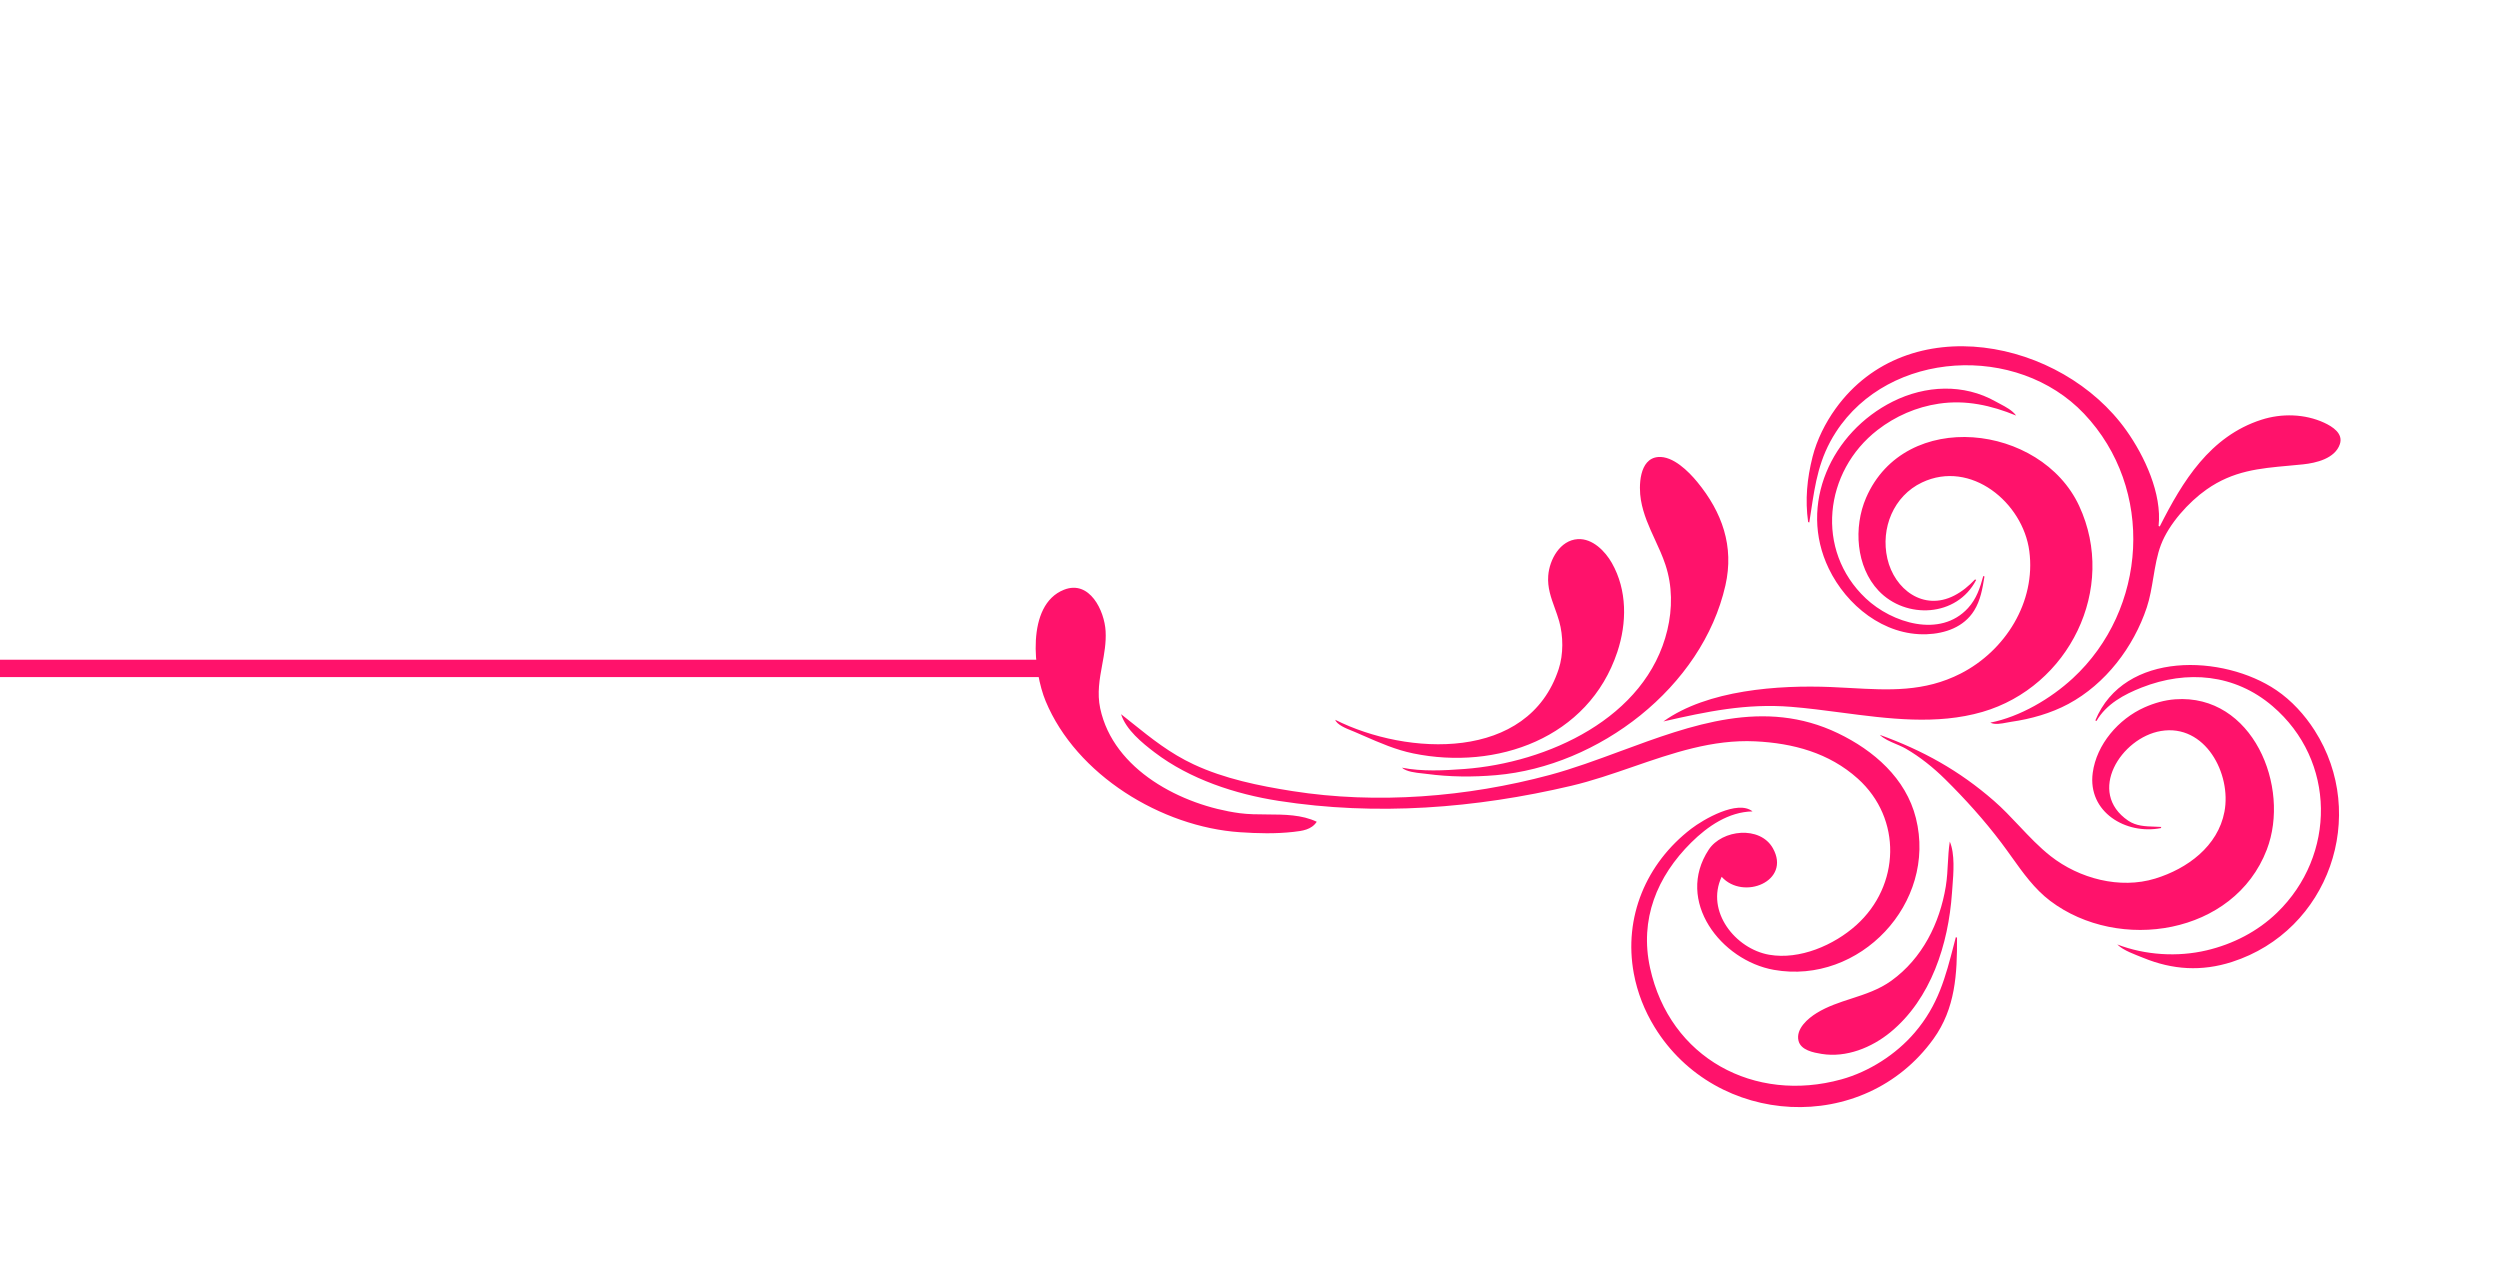 <svg width="144" height="74" viewBox="0 0 144 74" fill="none" xmlns="http://www.w3.org/2000/svg">
    <path fill-rule="evenodd" clip-rule="evenodd" d="M124.402 30.324L124.335 30.296C124.537 28.438 123.527 26.274 122.483 24.802C118.744 19.527 109.899 17.75 105.729 23.539C105.142 24.354 104.651 25.333 104.404 26.309C104.088 27.561 103.967 28.782 104.148 30.068L104.215 30.096C104.249 29.884 104.28 29.677 104.311 29.474C104.56 27.821 104.775 26.393 105.749 24.888C108.811 20.155 116.19 19.767 120.041 23.829C124.148 28.163 123.681 35.118 119.389 39.074C118.116 40.248 116.353 41.286 114.642 41.624C114.894 41.756 115.275 41.682 115.596 41.62C115.685 41.603 115.77 41.587 115.846 41.576C116.974 41.414 118.131 41.089 119.138 40.548C121.274 39.401 122.895 37.276 123.656 34.986C123.837 34.441 123.935 33.852 124.032 33.266L124.033 33.264C124.141 32.611 124.25 31.96 124.472 31.378C124.928 30.181 126.063 28.921 127.097 28.195C128.633 27.115 130.134 26.979 131.837 26.825C132.104 26.8 132.376 26.776 132.654 26.747C133.412 26.668 134.496 26.412 134.776 25.584C134.985 24.967 134.349 24.57 133.874 24.35C132.758 23.835 131.424 23.801 130.258 24.177C127.293 25.132 125.72 27.715 124.402 30.324ZM114.305 33.205L114.237 33.177C114.052 33.862 113.847 34.491 113.358 35.025C111.758 36.772 108.965 35.876 107.473 34.47C104.524 31.692 105.071 27.147 108.147 24.767C109.175 23.971 110.388 23.443 111.676 23.252C113.231 23.02 114.696 23.349 116.13 23.937C115.909 23.637 115.551 23.448 115.213 23.269C115.126 23.224 115.041 23.178 114.96 23.133C113.107 22.085 110.907 22.189 109.022 23.131C105.507 24.889 103.554 29.053 105.337 32.75C106.361 34.873 108.514 36.617 110.968 36.533C112.034 36.496 113.119 36.124 113.71 35.17C114.079 34.575 114.188 33.914 114.299 33.242L114.299 33.241L114.305 33.205ZM113.761 33.376L113.828 33.404C112.72 35.553 109.774 35.683 108.207 34.026C106.902 32.646 106.754 30.364 107.485 28.675C109.73 23.485 117.566 24.416 119.759 29.138C121.976 33.911 119.164 39.56 114.185 41.007C111.56 41.77 108.763 41.401 106.03 41.041C105.068 40.915 104.114 40.789 103.178 40.714C100.572 40.505 98.313 40.986 95.81 41.556C98.346 39.736 102.435 39.45 105.461 39.573C105.842 39.588 106.219 39.609 106.592 39.63C108.785 39.753 110.842 39.868 112.937 38.796C115.505 37.482 117.275 34.675 116.888 31.74C116.521 28.953 113.519 26.457 110.707 27.79C109.073 28.565 108.312 30.422 108.712 32.175C109.117 33.947 110.792 35.216 112.565 34.305C113.021 34.071 113.411 33.745 113.761 33.376ZM120.69 41.5L120.758 41.528C121.32 40.553 122.346 40 123.362 39.601C125.976 38.576 128.728 38.821 130.894 40.67C134.57 43.809 134.572 49.267 131.157 52.572C130.034 53.659 128.62 54.381 127.101 54.74C125.434 55.135 123.558 55.019 121.954 54.4C122.311 54.757 122.985 54.98 123.452 55.172C125.146 55.865 126.816 55.969 128.564 55.406C134.151 53.606 136.448 46.962 133.32 42.069C132.748 41.175 131.995 40.348 131.113 39.751C128.077 37.695 122.348 37.462 120.69 41.5ZM81.941 44.55C81.533 44.507 81.011 44.452 80.751 44.219C81.915 44.448 83.174 44.381 84.351 44.294C89.106 43.939 94.826 41.38 96.04 36.288C96.335 35.053 96.332 33.747 95.931 32.537C95.764 32.031 95.545 31.557 95.327 31.085C94.991 30.356 94.657 29.632 94.516 28.802C94.382 28.015 94.409 26.42 95.503 26.325C96.362 26.25 97.264 27.157 97.757 27.755C99.199 29.506 99.894 31.468 99.385 33.715C98.052 39.606 92.064 44.142 86.178 44.649C84.835 44.764 83.521 44.756 82.183 44.578C82.11 44.568 82.028 44.559 81.941 44.55ZM124.463 47.699L124.491 47.632C124.368 47.624 124.244 47.62 124.12 47.616L124.118 47.616L124.116 47.616L124.114 47.616L124.112 47.616C123.58 47.599 123.045 47.583 122.586 47.272C120.17 45.632 122.18 42.492 124.467 42.106C127.02 41.676 128.542 44.572 128.128 46.756C127.752 48.744 125.994 50.037 124.14 50.606C122.108 51.229 119.765 50.606 118.119 49.314C117.463 48.799 116.884 48.185 116.305 47.572C115.834 47.072 115.363 46.573 114.849 46.126C112.852 44.385 110.754 43.221 108.277 42.328C108.506 42.557 108.865 42.71 109.212 42.858C109.267 42.881 109.321 42.904 109.375 42.927C109.453 42.961 109.529 42.995 109.601 43.031C109.659 43.059 109.715 43.089 109.768 43.119C110.589 43.592 111.37 44.22 112.043 44.886C113.203 46.033 114.294 47.242 115.278 48.545C115.479 48.811 115.675 49.086 115.872 49.361C116.527 50.279 117.191 51.209 118.09 51.889C122.044 54.879 128.685 53.852 130.568 48.939C131.956 45.319 129.749 39.959 125.294 40.28C124.678 40.324 124.076 40.498 123.514 40.749C122.03 41.413 120.761 42.872 120.541 44.514C120.237 46.778 122.46 48.092 124.463 47.699ZM77.952 42.125L77.88 42.096C77.531 41.956 77.007 41.745 76.91 41.461C81.061 43.547 88.038 43.873 89.781 38.534C90.058 37.686 90.048 36.637 89.809 35.785C89.735 35.521 89.643 35.268 89.553 35.019C89.337 34.421 89.127 33.843 89.178 33.161C89.247 32.235 89.857 31.116 90.881 31.054C91.732 31.003 92.461 31.754 92.843 32.428C93.733 33.998 93.713 35.88 93.158 37.552C91.503 42.534 86.192 44.382 81.404 43.397C80.396 43.19 79.478 42.789 78.55 42.383C78.382 42.309 78.213 42.235 78.043 42.163C78.015 42.151 77.984 42.138 77.952 42.125ZM64.574 41.138C64.853 42.029 65.791 42.795 66.512 43.342C68.543 44.886 71.156 45.743 73.655 46.131C79.273 47.005 84.981 46.565 90.503 45.263C91.7 44.981 92.877 44.575 94.055 44.168C96.348 43.376 98.645 42.583 101.101 42.701C103.279 42.806 105.356 43.363 107.008 44.848C109.574 47.152 109.449 51.018 106.923 53.287C105.64 54.439 103.664 55.3 101.904 54.993C99.966 54.656 98.231 52.498 99.167 50.503C100.408 51.882 103.188 50.758 102.117 48.856C101.377 47.544 99.188 47.781 98.425 48.937C96.474 51.891 99.135 55.325 102.178 55.864C107.119 56.74 111.582 52.017 110.356 47.123C109.781 44.827 107.926 43.224 105.869 42.235C101.635 40.2 97.448 41.748 93.356 43.261L93.355 43.261C91.979 43.77 90.613 44.275 89.26 44.639C84.512 45.913 79.306 46.333 74.439 45.566C72.517 45.263 70.53 44.859 68.756 44.029C67.388 43.389 66.332 42.543 65.205 41.64L65.106 41.561L64.862 41.366L64.702 41.239L64.574 41.138ZM112.197 49.736C112.208 49.531 112.219 49.326 112.235 49.121C112.252 48.905 112.274 48.689 112.308 48.475C112.61 49.184 112.524 50.272 112.458 51.112C112.449 51.228 112.44 51.339 112.433 51.444C112.228 54.377 111.233 57.531 108.889 59.456C107.806 60.344 106.347 60.935 104.929 60.706C104.462 60.63 103.722 60.495 103.592 59.94C103.433 59.257 104.141 58.658 104.645 58.348C105.271 57.963 105.954 57.741 106.64 57.519C107.436 57.26 108.235 57.001 108.95 56.484C110.724 55.201 111.726 53.189 112.077 51.062C112.116 50.821 112.141 50.579 112.16 50.336C112.175 50.138 112.186 49.94 112.196 49.742L112.197 49.736ZM112.724 54.008L112.656 53.981L112.573 54.299L112.554 54.373C112.061 56.283 111.646 57.889 110.288 59.477C109.211 60.738 107.658 61.731 106.064 62.172C101.052 63.558 96.182 60.95 95.044 55.754C94.433 52.963 95.433 50.49 97.419 48.525C98.365 47.589 99.569 46.762 100.947 46.737C100.083 46.046 98.107 47.204 97.415 47.735C94.82 49.724 93.504 52.835 94.109 56.08C94.312 57.172 94.724 58.215 95.303 59.16C98.837 64.929 107.344 65.425 111.367 59.841C112.636 58.079 112.735 56.091 112.724 54.008ZM72.989 46.912C73.982 46.917 74.985 46.922 75.845 47.334C75.537 47.796 75.019 47.859 74.501 47.917C73.476 48.032 72.444 48.006 71.416 47.936C66.898 47.63 61.993 44.636 60.228 40.382C59.536 38.714 59.069 34.845 61.286 33.969C62.764 33.386 63.62 35.181 63.683 36.357C63.72 37.025 63.603 37.66 63.486 38.292C63.336 39.112 63.186 39.928 63.372 40.803C64.13 44.359 68.075 46.389 71.392 46.838C71.905 46.907 72.445 46.91 72.989 46.912Z" fill="#FF126B"/>
    <rect y="38" width="60" height="1" fill="#FF126B"/>
</svg>
